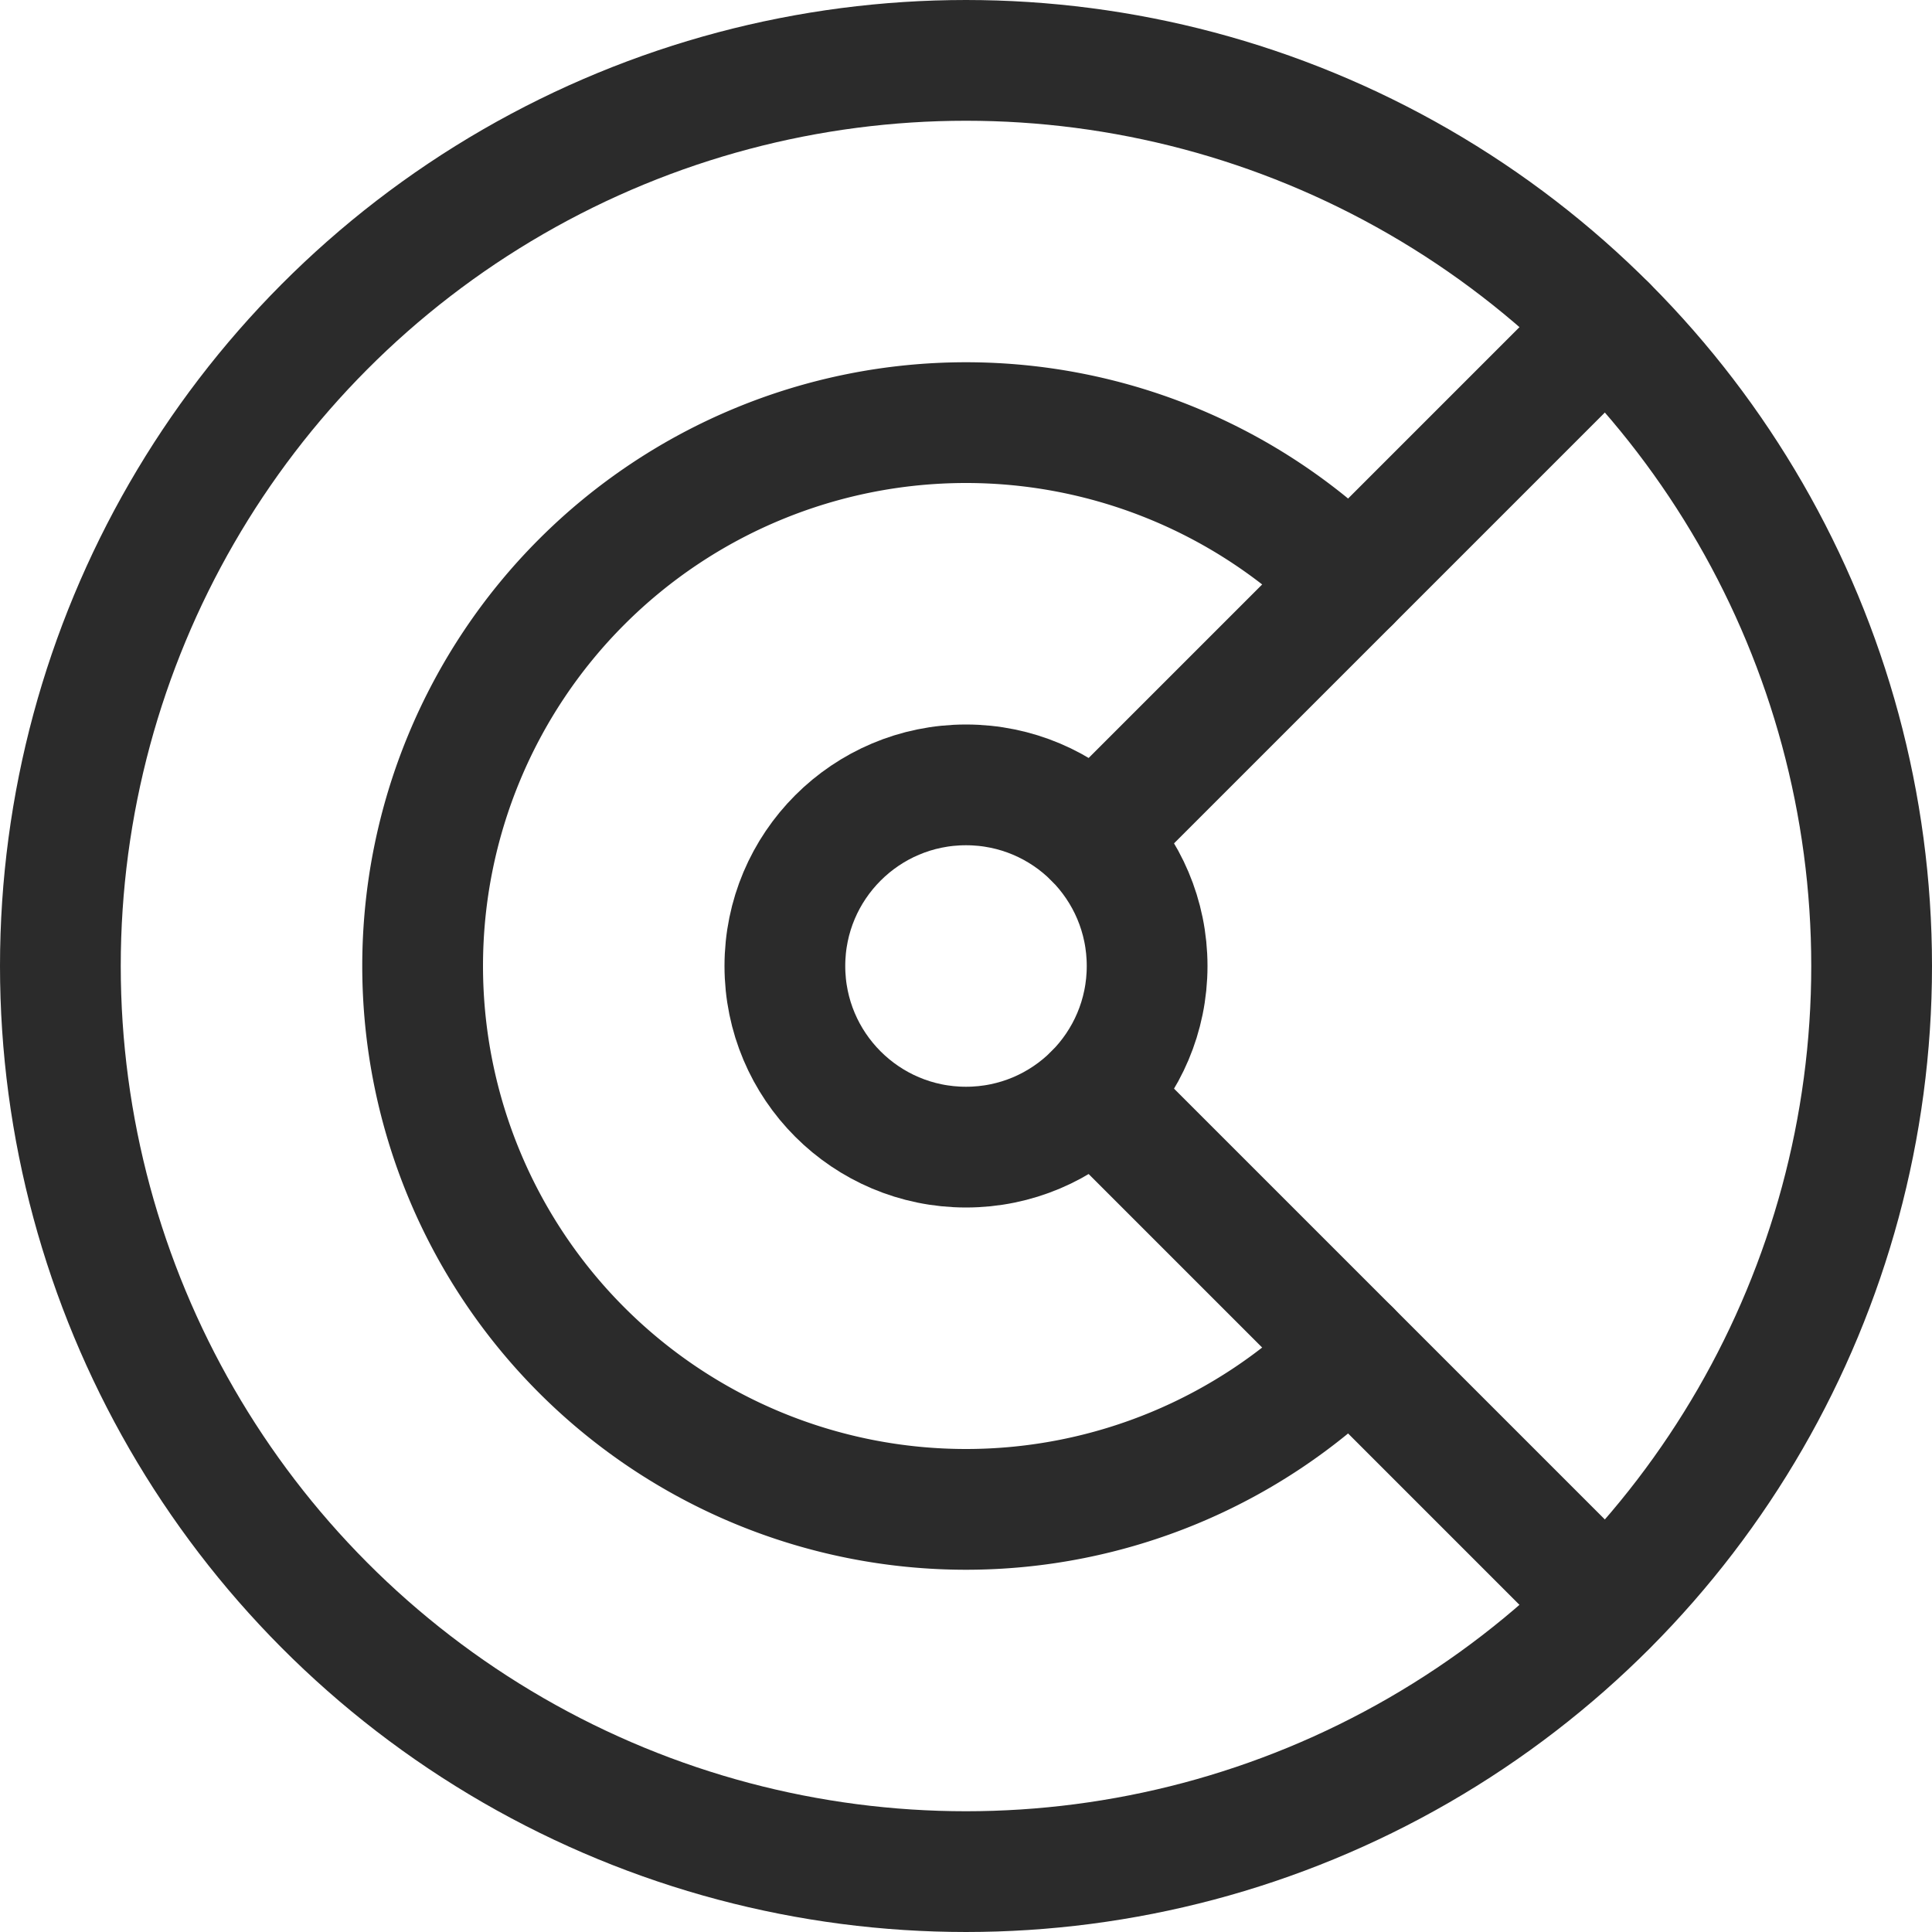 <svg xmlns="http://www.w3.org/2000/svg" width="16" height="16" viewBox="0 0 16 16">
    <circle data-name="Ellipse 8050" cx="7.5" cy="7.5" r="7.5" transform="translate(.5 .5)" style="fill:none;stroke:#2b2b2b;stroke-linecap:round;stroke-linejoin:round"/>
    <path data-name="Path 16863" d="M11.182 11.182a4.5 4.5 0 1 1 0-6.364" style="fill:none;stroke:#2b2b2b;stroke-linecap:round;stroke-linejoin:round"/>
    <path data-name="Line 408" transform="translate(9.061 9.061)" style="fill:none;stroke:#2b2b2b;stroke-linecap:round;stroke-linejoin:round" d="m0 0 4.241 4.241"/>
    <path data-name="Line 409" transform="translate(9.061 2.697)" style="fill:none;stroke:#2b2b2b;stroke-linecap:round;stroke-linejoin:round" d="M4.242 0 0 4.242"/>
    <circle data-name="Ellipse 8051" cx="1.5" cy="1.5" r="1.5" transform="translate(6.5 6.5)" style="fill:none;stroke:#2b2b2b;stroke-linecap:round;stroke-linejoin:round"/>
</svg>
